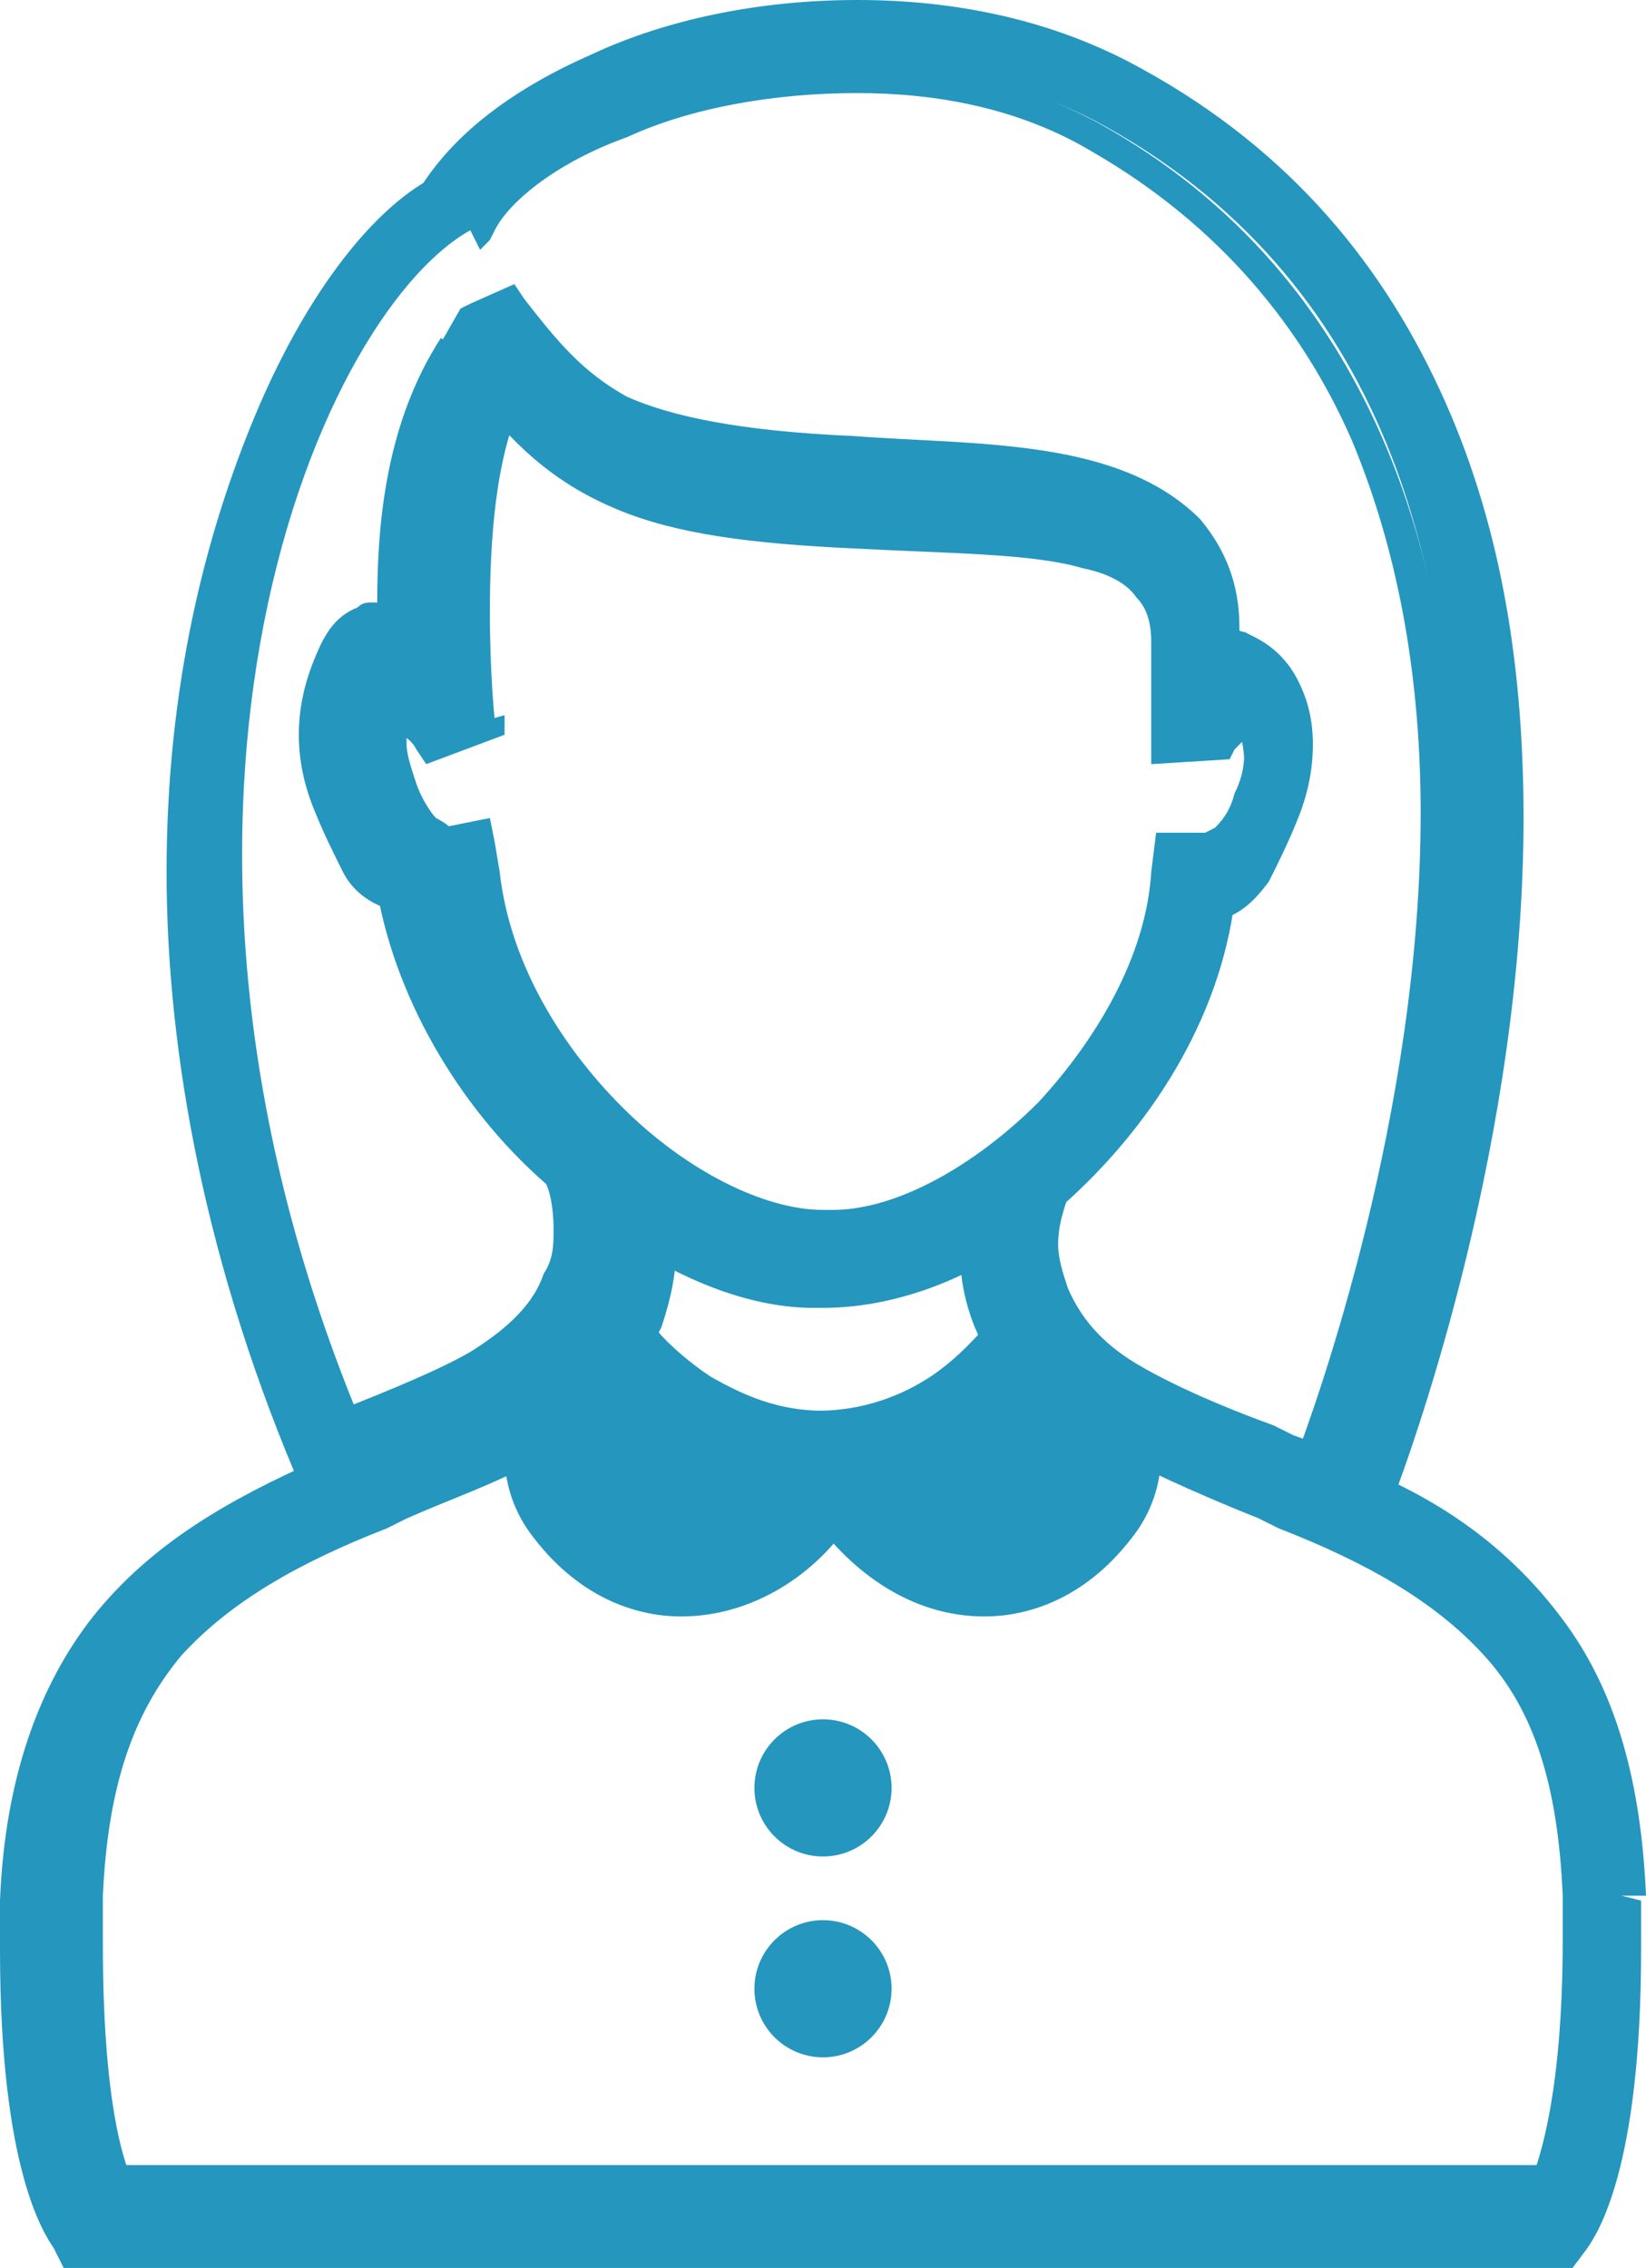 <?xml version="1.0" encoding="utf-8"?>
<!-- Generator: Adobe Illustrator 25.4.1, SVG Export Plug-In . SVG Version: 6.00 Build 0)  -->
<svg version="1.1" id="Warstwa_1" xmlns="http://www.w3.org/2000/svg" xmlns:xlink="http://www.w3.org/1999/xlink" x="0px" y="0px"
	 viewBox="0 0 33.6 46.3" style="enable-background:new 0 0 33.6 46.3;" xml:space="preserve">
<style type="text/css">
	.st0{fill:#2596be;}
</style>
<g>
	<path class="st0" d="M33.1,38.7c-0.1-4.5-2.1-6.6-5.2-8.1c0.9-2.4,7.8-21.6-4.8-28.7C18-1,10.8,1.2,9,4C5.9,5.9,0.7,16.4,6.7,30.1
		c-3.6,1.5-6,3.7-6.1,8.6c-0.1,5.3,0.8,6.6,0.9,6.8l0.1,0.2h15.2l0,0H32l0.1-0.2C32.3,45.3,33.2,43.9,33.1,38.7z M9.6,4.7l0.1-0.1
		l0.1-0.1c1.3-2.3,8-4.6,12.8-1.9C34.4,9.2,28,27.5,27,30.1c-0.2-0.1-0.4-0.2-0.6-0.3L26,29.6c-2.1-0.8-3.9-1.5-4.5-3.1
		c-0.4-1.2,0-2,0.1-2.2c1.7-1.5,3-3.6,3.4-5.9c0.7-0.2,0.9-0.8,1.3-1.7c0.5-1.3,0.2-2.7-0.6-3c-0.3-0.1-0.2-0.2-0.6,0v-0.6
		c0-3.1-3.9-3.3-7.4-3.4c-4.6-0.1-5.7-1.2-7-3l-0.5,0.2L9.9,7.5c-1.2,1.9-1.3,4.4-1.2,6.2c-0.3-0.1-0.1-0.5-0.4-0.4
		c-0.8,0.4-1.2,2.1-0.7,3.5c0.4,1,0.6,1.6,1.3,1.7c0.3,2.2,1.7,4.3,3.4,5.8c0.1,0.3,0.5,1.2,0.1,2.3c-0.6,1.5-2.4,2.3-4.5,3.1
		l-0.2,0.1C2,17,6.4,6.5,9.6,4.7z M16.8,29.3c-2,0-3.5-1.5-3.9-2c0.1-0.1,0.1-0.2,0.2-0.3c0.2-0.6,0.3-1.2,0.2-1.7
		c1.1,0.7,2.2,1.1,3.4,1.1h0.2c1.1,0,2.3-0.4,3.4-1.1c0,0.5,0,1,0.2,1.7c0,0.1,0.1,0.2,0.2,0.3C20.3,27.7,18.8,29.3,16.8,29.3z
		 M9.6,14.8c0,0-0.5-4.3,0.6-6.8c1.4,1.8,3.1,2.7,7.3,2.8c3.9,0.1,6.5,0.3,6.5,2.4v2h0.9c0.3-0.4,0.5-0.5,0.8-0.5
		c0.2,0.1,0.4,0.9,0,1.8c-0.3,0.8-0.8,1.2-1.1,1.2l0,0h-0.5v0.4c-0.3,3.6-3.9,7.4-7.1,7.4h-0.2c-2.8,0-6.7-3.5-7.1-7.4l-0.1-0.5
		l-0.5,0.1c-0.2,0-0.8-0.4-1.1-1.2c-0.3-0.9-0.2-1.7,0.1-1.8c0.2,0,0.4,0.2,0.7,0.5L9.6,14.8z M31.5,44.7H16.8l0,0H2.2
		c-0.2-0.5-0.8-2.1-0.6-6c0.1-4.6,2.4-6.5,6.1-8l0.4-0.2c0.9-0.4,1.8-0.7,2.6-1.2c-0.1,0.6,0,1.2,0.5,1.7c0.9,1.1,1.9,1.4,2.6,1.4
		c1.3,0,2.4-0.8,3.1-1.8c0.7,1,1.8,1.8,3.1,1.8c0.7,0,1.7-0.2,2.6-1.4c0.4-0.6,0.6-1.2,0.5-1.7c0.8,0.4,1.7,0.8,2.6,1.1l0.4,0.2
		c3.7,1.5,6,3.3,6.1,8C32.2,42.6,31.7,44.2,31.5,44.7z"/>
	<path class="st0" d="M33.1,38.7h0.5c-0.1-2.3-0.6-4.1-1.6-5.5s-2.3-2.4-3.9-3.1l-0.2,0.4l0.5,0.2c0.5-1.3,2.7-7.5,2.7-14
		c0-2.9-0.4-5.8-1.6-8.5c-1.2-2.7-3.1-5.1-6.2-6.8c-1.8-1-3.8-1.4-5.8-1.4s-3.9,0.4-5.4,1.1c-1.6,0.7-2.8,1.6-3.5,2.7L9,4.1L8.7,3.7
		C7.5,4.4,6.2,6.1,5.2,8.5S3.4,14,3.4,17.8c0,3.7,0.8,8.1,2.8,12.7l0.5-0.2l-0.2-0.5c-1.8,0.8-3.4,1.7-4.6,3.2
		c-1.1,1.4-1.8,3.3-1.9,5.8c0,0.4,0,0.7,0,1c0,4.5,0.9,5.8,1.1,6.1l0,0l0.1,0.2l0.1,0.2h15.4l0,0h15.4l0.3-0.4l0,0
		c0.2-0.3,1.1-1.6,1.1-6.1c0-0.3,0-0.6,0-1L33.1,38.7h-0.5c0,0.3,0,0.7,0,1c0,4.4-0.9,5.5-0.9,5.5l0.4,0.3l-0.4-0.3l-0.1,0.2
		l0.4,0.3v-0.5H16.8l0,0H1.6v0.5L2,45.4l-0.1-0.2l0,0c0,0-0.2-0.3-0.4-1.1c-0.2-0.8-0.4-2.2-0.4-4.4c0-0.3,0-0.6,0-1
		c0.1-2.4,0.7-4,1.6-5.2c1-1.2,2.4-2.1,4.2-2.9l0.5-0.2l-0.2-0.5c-2-4.6-2.7-8.7-2.7-12.3c0-3.6,0.7-6.6,1.7-8.9s2.2-3.8,3.1-4.3
		l0.1-0.1l0.1-0.1c0.5-0.8,1.6-1.7,3.1-2.3c1.5-0.6,3.2-1,5-1s3.7,0.4,5.3,1.3c2.8,1.6,4.6,3.8,5.7,6.3c1.1,2.5,1.5,5.3,1.5,8.1
		c0,6.4-2.2,12.4-2.7,13.7l-0.2,0.4l0.4,0.2c1.5,0.7,2.7,1.6,3.5,2.8c0.8,1.2,1.3,2.7,1.4,4.9L33.1,38.7z M9.6,4.7l0.2,0.4L9.9,5
		L10,4.9l0.1-0.2c0.3-0.6,1.3-1.4,2.7-1.9c1.3-0.6,3-0.9,4.7-0.9c1.6,0,3.3,0.3,4.8,1.2c2.6,1.5,4.3,3.6,5.3,5.9
		c1,2.4,1.4,5,1.4,7.6c0,6.1-2.1,12-2.6,13.3l0.5,0.2l0.2-0.5c-0.2-0.1-0.4-0.2-0.7-0.3L26,29.1c-1.1-0.4-2-0.8-2.7-1.2
		c-0.7-0.4-1.2-0.9-1.5-1.6c-0.1-0.3-0.2-0.6-0.2-0.9c0-0.5,0.2-0.9,0.2-1l-0.4-0.2l0.3,0.4c1.8-1.6,3.2-3.8,3.5-6.2l-0.5-0.1
		l0.1,0.5c0.5-0.1,0.8-0.4,1.1-0.8c0.2-0.4,0.4-0.8,0.6-1.3c0.2-0.5,0.3-1,0.3-1.5s-0.1-0.9-0.3-1.3S26,13.2,25.6,13l-0.2-0.1
		c-0.1,0-0.2-0.1-0.3-0.1c-0.2,0-0.3,0.1-0.3,0.1L24.6,13l0.2,0.4h0.5v-0.6c0-0.9-0.3-1.6-0.8-2.2c-0.8-0.8-1.9-1.2-3.2-1.4
		C20,9,18.7,9,17.4,8.9c-2.3-0.1-3.7-0.4-4.6-0.8c-0.9-0.5-1.4-1.1-2.1-2l-0.2-0.3L9.6,6.2L9.4,6.3L9,7l0.4,0.2L9,6.9
		c-1.1,1.7-1.3,3.7-1.3,5.4c0,0.4,0,0.8,0,1.1h0.5l0.2-0.5L8.3,13l0.1-0.1l-0.1-0.1l-0.1,0.1l0.1-0.1l-0.1,0.1l0.1-0.1l0,0l-0.1,0.1
		l0.1-0.1l0,0l0,0l0,0l0,0l0,0c0,0,0-0.1-0.1-0.2c0-0.1-0.1-0.1-0.2-0.2c-0.1-0.1-0.3-0.1-0.4-0.1c-0.1,0-0.2,0-0.3,0.1l0.2,0.5
		l-0.2-0.5c-0.5,0.2-0.7,0.6-0.9,1.1s-0.3,1-0.3,1.5s0.1,1,0.3,1.5s0.4,0.9,0.6,1.3c0.2,0.4,0.6,0.7,1.1,0.8l0.1-0.5l-0.5,0.1
		c0.4,2.3,1.8,4.6,3.6,6.1l0.3-0.4l-0.5,0.2c0.1,0.1,0.2,0.5,0.2,1c0,0.3,0,0.6-0.2,0.9c-0.2,0.6-0.7,1.1-1.5,1.6
		c-0.7,0.4-1.7,0.8-2.7,1.2l-0.2,0.1l0.2,0.5l0.5-0.2c-1.9-4.4-2.6-8.5-2.6-12c0-3.3,0.6-6.2,1.5-8.3c0.9-2.1,2-3.6,2.9-4l0,0
		L9.6,4.7L9.4,4.3C8.2,5,7,6.5,6.1,8.8c-0.9,2.3-1.6,5.3-1.6,8.7c0,3.7,0.7,7.9,2.7,12.4l0.2,0.4L8,30.1c1.1-0.4,2-0.8,2.9-1.3
		c0.8-0.5,1.5-1.1,1.9-2.1c0.2-0.5,0.2-0.9,0.2-1.3c0-0.7-0.2-1.2-0.3-1.4v-0.1l-0.1-0.1c-1.6-1.4-2.9-3.5-3.2-5.5L9.3,18L9,17.9
		c-0.2-0.1-0.3-0.1-0.5-0.3C8.3,17.4,8.2,17,8,16.5c-0.1-0.3-0.2-0.7-0.2-1.1s0.1-0.8,0.2-1.1c0.1-0.3,0.3-0.5,0.4-0.5l0,0l-0.1-0.2
		v0.3h0.1l-0.1-0.2V14v-0.4l-0.2,0.3L8.3,14v-0.4l-0.2,0.3l0.2-0.3l-0.4,0.2L8,13.9l0.2-0.3l-0.4,0.2L8,13.7l-0.3,0.1l0,0l0.2-0.1
		l-0.3,0.1l0,0c0,0,0,0.1,0.1,0.3c0.1,0.1,0.2,0.3,0.4,0.3l0.7,0.3v-0.8c0-0.3,0-0.7,0-1.1C8.8,11.2,9,9.4,9.9,8l0,0l0.2-0.4
		l0.3-0.1L10.2,7L9.8,7.3c0.6,0.9,1.3,1.7,2.4,2.3c1.1,0.6,2.6,0.9,5,0.9c1.7,0,3.6,0.1,4.9,0.5c0.7,0.2,1.2,0.5,1.5,0.8
		c0.3,0.4,0.5,0.8,0.5,1.5v0.6v0.8l0.7-0.4c0.1,0,0.2-0.1,0.2-0.1l0,0l-0.1-0.3v0.3H25l-0.1-0.3v0.3v-0.3l-0.1,0.3h0.1v-0.3
		l-0.1,0.3v-0.1l-0.1,0.1l0,0v-0.1l-0.1,0.1c0,0,0.1,0,0.2,0.1c0.2,0.1,0.3,0.2,0.4,0.4c0.1,0.2,0.2,0.5,0.2,0.9
		c0,0.3-0.1,0.7-0.2,1.1c-0.2,0.5-0.3,0.8-0.5,1.1c-0.2,0.2-0.2,0.3-0.4,0.3L24,18.2v0.3c-0.3,2.1-1.6,4.1-3.2,5.6l-0.1,0.1v0.1
		c-0.1,0.2-0.3,0.7-0.3,1.4c0,0.4,0.1,0.8,0.2,1.2c0.3,0.9,1,1.6,1.9,2.1c0.8,0.5,1.8,0.9,2.9,1.3l0.4,0.2c0.2,0.1,0.4,0.2,0.6,0.3
		l0.5,0.2l0.2-0.5c0.5-1.4,2.6-7.3,2.6-13.6c0-2.7-0.4-5.5-1.5-8s-2.9-4.8-5.8-6.4c-1.7-0.9-3.5-1.3-5.3-1.3c-1.9,0-3.6,0.4-5.1,1
		S9.4,3.6,8.9,4.6L8.8,4.7l0.4,0.2L9,4.5L8.9,4.6l0,0L9.6,4.7z M16.8,29.3v-0.5c-0.9,0-1.6-0.3-2.3-0.7c-0.6-0.4-1.1-0.9-1.2-1.1
		l-0.4,0.3l0.4,0.2c0-0.1,0.1-0.2,0.2-0.4c0.2-0.6,0.3-1.1,0.3-1.6c0-0.1,0-0.2,0-0.4h-0.5L13,25.5c1.1,0.7,2.4,1.2,3.6,1.2h0.2
		c1.2,0,2.5-0.4,3.6-1.1l-0.3-0.4h-0.5c0,0.1,0,0.2,0,0.4c0,0.5,0.1,1,0.3,1.5l0,0c0.1,0.2,0.1,0.3,0.2,0.4l0.5-0.2L20.2,27
		c-0.2,0.2-0.6,0.7-1.2,1.1c-0.6,0.4-1.4,0.7-2.3,0.7L16.8,29.3l-0.1,0.5c1.1,0,2.1-0.4,2.8-0.9s1.2-1,1.4-1.3l0.2-0.2L21,27.1
		c-0.1-0.1-0.1-0.2-0.1-0.3l0,0c-0.2-0.4-0.2-0.8-0.2-1.2c0-0.1,0-0.2,0-0.3l0.1-1L20,24.8c-1,0.6-2.1,1-3.1,1h-0.2
		c-1,0-2.1-0.4-3.1-1l-0.8-0.5l0.1,1c0,0.1,0,0.2,0,0.3c0,0.4-0.1,0.8-0.2,1.2c0,0.1-0.1,0.1-0.1,0.3l-0.1,0.3l0.2,0.3
		c0.2,0.2,0.7,0.8,1.4,1.3s1.7,0.9,2.8,0.9L16.8,29.3L16.8,29.3z M9.6,14.8l0.5-0.1c0,0-0.1-0.9-0.1-2.2c0-1.4,0.1-3.2,0.7-4.4
		l-0.5-0.2L9.8,8.2c0.8,1,1.6,1.7,2.8,2.2s2.7,0.7,4.9,0.8c1.9,0.1,3.6,0.1,4.6,0.4c0.5,0.1,0.9,0.3,1.1,0.6
		c0.2,0.2,0.3,0.5,0.3,0.9v2.5l1.6-0.1l0.1-0.2c0.1-0.1,0.2-0.2,0.3-0.3h0.1l0,0l0,0l0,0l0,0l0,0l0,0v-0.3V15l0,0v-0.3V15v-0.5
		L25.4,15l0.1-0.2l-0.2,0.1l0.1,0.1l0.1-0.2l-0.2,0.1l0,0l0,0l0,0l0,0l0,0c0,0,0.1,0.2,0.1,0.4c0,0.2,0,0.5-0.2,0.9
		c-0.1,0.4-0.3,0.6-0.4,0.7L24.6,17l0,0v0.1V17l0,0v0.1V17l0,0l0,0H24h-0.4l-0.1,0.8l0,0l0,0c-0.1,1.7-1.1,3.4-2.3,4.7
		c-1.3,1.3-2.9,2.2-4.2,2.2h-0.2c-1.2,0-2.8-0.8-4.1-2.1c-1.3-1.3-2.3-3-2.5-4.8l0,0l-0.1-0.6L10,16.7l-1,0.2l0.1,0.5v-0.5v0.2
		l0.1-0.2H9.1v0.2l0.1-0.2c0,0-0.1-0.1-0.3-0.2c-0.1-0.1-0.3-0.4-0.4-0.7c-0.1-0.3-0.2-0.6-0.2-0.8c0-0.2,0-0.3,0-0.3l0,0l0,0
		l-0.1-0.1L8.3,15l0.1-0.1l-0.1-0.1L8.4,15l-0.2-0.5V15v-0.2V15l0,0v-0.2V15l0,0l0,0l0,0l0,0l0,0c0,0,0.2,0.1,0.3,0.3l0.2,0.3
		l1.6-0.6v-0.4L9.6,14.8l-0.2-0.5l-0.9,0.3l0.2,0.5l0.4-0.3c-0.2-0.2-0.3-0.4-0.5-0.5S8.3,14.1,8,14.1H7.9H7.8
		c-0.3,0.1-0.4,0.3-0.5,0.5S7.2,15,7.2,15.3c0,0.4,0.1,0.8,0.2,1.2c0.2,0.5,0.4,0.8,0.7,1.1c0.1,0.1,0.3,0.2,0.4,0.3
		C8.6,18,8.8,18,9,18h0.1h0.1l0,0l0.5-0.1H9.2c0.2,2.1,1.3,4,2.7,5.4s3.2,2.4,4.8,2.4h0.2c1.8,0,3.6-1,5-2.5s2.4-3.4,2.6-5.3H24
		l0.5,0.1v-0.4L24,17.5V18h0.5v-0.5V18l0,0c0.4,0,0.6-0.2,0.9-0.4c0.3-0.3,0.5-0.6,0.7-1.1c0.2-0.4,0.2-0.9,0.2-1.2
		c0-0.2,0-0.5-0.1-0.7s-0.2-0.4-0.4-0.5h-0.1h-0.1h-0.1c-0.2,0-0.4,0.1-0.6,0.2c-0.2,0.1-0.4,0.3-0.5,0.5l0.4,0.3v-0.5h-0.3v-1.5
		c0-0.6-0.2-1.2-0.6-1.6c-0.6-0.6-1.5-0.9-2.5-1.1c-1.1-0.2-2.4-0.2-3.8-0.3c-2.1-0.1-3.5-0.3-4.5-0.7c-1-0.4-1.7-1-2.4-1.9
		l-0.5-0.7L9.9,7.6c-0.6,1.5-0.8,3.3-0.8,4.8c0,1.3,0.1,2.2,0.1,2.3L9.6,14.8l-0.2-0.5L9.6,14.8z M31.5,44.7v-0.5H16.8l0,0H2.2v0.5
		l0.5-0.2c-0.2-0.4-0.6-1.7-0.6-4.8c0-0.3,0-0.6,0-1c0.1-2.2,0.6-3.7,1.6-4.9c1-1.1,2.4-1.9,4.2-2.6L8.3,31c0.9-0.4,1.8-0.7,2.7-1.2
		l-0.2-0.4l-0.5-0.1c0,0.1,0,0.3,0,0.4c0,0.6,0.2,1.2,0.6,1.7c1,1.3,2.2,1.6,3,1.6c1.5,0,2.8-0.9,3.5-2L17,30.7L16.6,31
		c0.8,1.1,2,2,3.5,2c0.8,0,2-0.3,3-1.6c0.4-0.5,0.6-1.1,0.6-1.7c0-0.1,0-0.3,0-0.4l-0.5,0.1L23,29.8c0.8,0.4,1.7,0.8,2.7,1.2
		l0.4,0.2c1.8,0.7,3.2,1.5,4.2,2.6s1.5,2.6,1.6,4.9c0,0.3,0,0.6,0,0.9c0,3.2-0.5,4.5-0.6,4.8L31.5,44.7v-0.5V44.7l0.5,0.2
		c0.2-0.5,0.7-2,0.7-5.2c0-0.3,0-0.6,0-1c-0.1-2.4-0.7-4.2-1.8-5.5s-2.7-2.2-4.6-2.9l-0.4-0.2c-0.9-0.4-1.8-0.7-2.5-1.1l-0.9-0.5
		l0.1,1c0,0.1,0,0.2,0,0.3c0,0.4-0.1,0.7-0.4,1.1c-0.8,1-1.6,1.2-2.2,1.2c-1,0-2.1-0.7-2.7-1.6l-0.4-0.6l-0.4,0.6
		c-0.6,0.9-1.7,1.6-2.7,1.6c-0.6,0-1.4-0.2-2.2-1.2c-0.3-0.4-0.4-0.7-0.4-1.1c0-0.1,0-0.2,0-0.3l0.1-1L10.4,29
		c-0.8,0.4-1.6,0.8-2.5,1.1l-0.4,0.2C5.6,31,4,31.9,2.9,33.2s-1.8,3.1-1.8,5.5c0,0.3,0,0.7,0,1c0,3.2,0.5,4.7,0.7,5.2l0.1,0.3h15
		l0,0h15l0.1-0.3L31.5,44.7z"/>
</g>
<circle class="st0" cx="16.8" cy="36.5" r="1.4"/>
<circle class="st0" cx="16.8" cy="40.6" r="1.4"/>
</svg>
